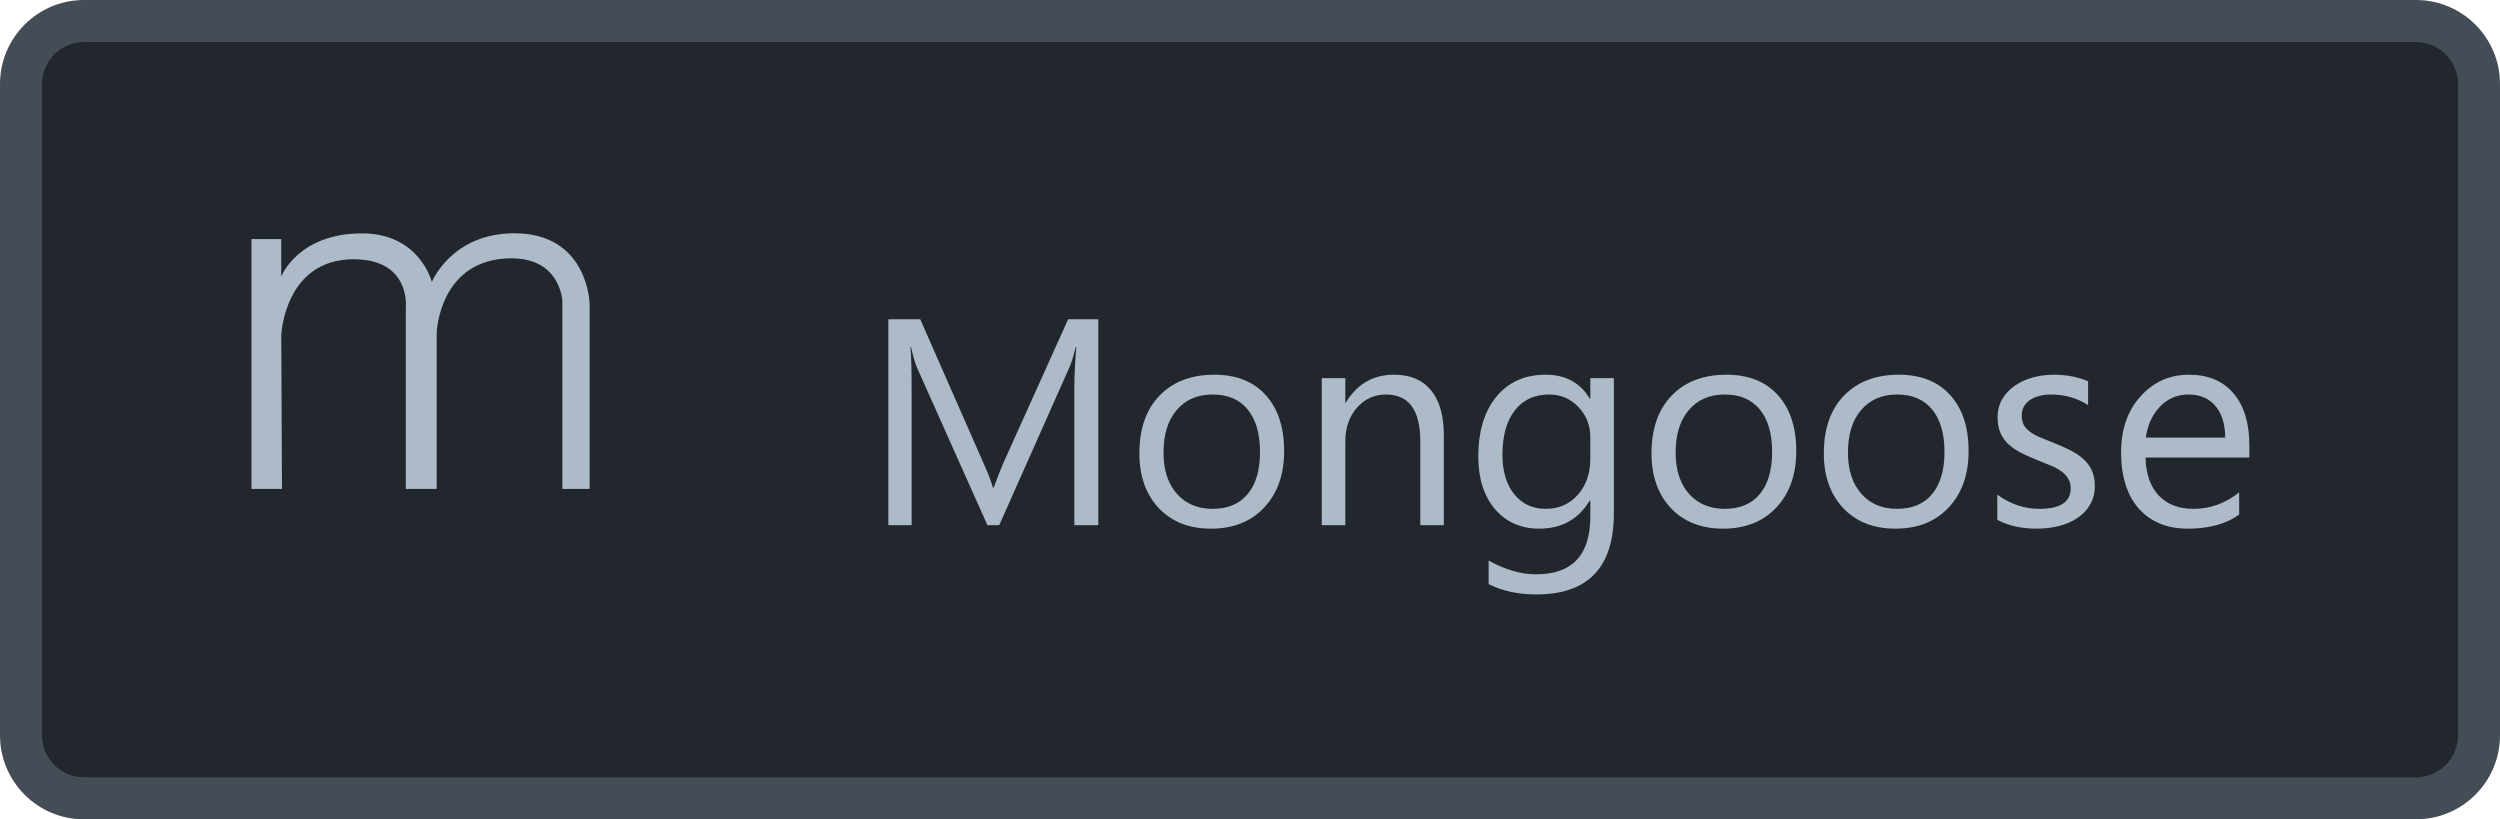 <svg width="119" height="39" viewBox="0 0 119 39" fill="none" xmlns="http://www.w3.org/2000/svg">
<path d="M1 4C1 2.343 2.343 1 4 1H115C116.657 1 118 2.343 118 4V35C118 36.657 116.657 38 115 38H4C2.343 38 1 36.657 1 35V4Z" fill="#22272E"/>
<path d="M11.971 23.273V11.38H13.387V13.167C13.387 13.167 14.177 11.108 17.233 11.108C19.979 11.108 20.557 13.419 20.557 13.419C20.557 13.419 21.496 11.104 24.481 11.104C27.998 11.104 28.066 14.452 28.066 14.452V23.273H26.768V14.328C26.768 14.328 26.687 12.296 24.353 12.296C20.903 12.296 20.786 15.835 20.786 15.835V23.273H19.318V14.596C19.318 14.596 19.538 12.341 16.837 12.341C13.54 12.341 13.388 15.946 13.388 15.946L13.422 23.273H11.971Z" fill="#ADBAC7"/>
<path d="M52.279 25H51.138V18.424C51.138 17.904 51.17 17.269 51.233 16.517H51.206C51.097 16.959 50.999 17.275 50.912 17.467L47.562 25H47.002L43.659 17.521C43.563 17.303 43.465 16.968 43.365 16.517H43.338C43.374 16.909 43.393 17.549 43.393 18.438V25H42.285V15.197H43.803L46.81 22.033C47.043 22.557 47.193 22.949 47.262 23.209H47.303C47.499 22.671 47.656 22.27 47.774 22.006L50.844 15.197H52.279V25ZM57.639 25.164C56.604 25.164 55.777 24.838 55.157 24.186C54.542 23.53 54.234 22.662 54.234 21.582C54.234 20.406 54.556 19.488 55.198 18.827C55.841 18.166 56.709 17.836 57.803 17.836C58.846 17.836 59.66 18.157 60.243 18.8C60.831 19.442 61.125 20.333 61.125 21.473C61.125 22.589 60.808 23.485 60.175 24.159C59.546 24.829 58.7 25.164 57.639 25.164ZM57.721 18.779C57.001 18.779 56.431 19.025 56.012 19.518C55.592 20.005 55.383 20.68 55.383 21.541C55.383 22.37 55.595 23.024 56.019 23.503C56.442 23.981 57.01 24.221 57.721 24.221C58.445 24.221 59.001 23.986 59.389 23.517C59.781 23.047 59.977 22.38 59.977 21.514C59.977 20.639 59.781 19.964 59.389 19.49C59.001 19.016 58.445 18.779 57.721 18.779ZM68.727 25H67.606V21.008C67.606 19.522 67.063 18.779 65.978 18.779C65.418 18.779 64.953 18.991 64.584 19.415C64.219 19.834 64.037 20.365 64.037 21.008V25H62.916V18H64.037V19.162H64.064C64.593 18.278 65.359 17.836 66.361 17.836C67.127 17.836 67.713 18.084 68.118 18.581C68.524 19.073 68.727 19.787 68.727 20.721V25ZM76.82 24.439C76.82 27.01 75.59 28.295 73.129 28.295C72.263 28.295 71.507 28.131 70.859 27.803V26.682C71.648 27.119 72.4 27.338 73.115 27.338C74.838 27.338 75.699 26.422 75.699 24.59V23.824H75.672C75.139 24.717 74.337 25.164 73.266 25.164C72.395 25.164 71.693 24.854 71.16 24.234C70.632 23.61 70.367 22.774 70.367 21.726C70.367 20.536 70.652 19.59 71.222 18.889C71.796 18.187 72.58 17.836 73.573 17.836C74.517 17.836 75.216 18.214 75.672 18.971H75.699V18H76.82V24.439ZM75.699 21.835V20.803C75.699 20.247 75.51 19.77 75.132 19.374C74.758 18.977 74.291 18.779 73.731 18.779C73.038 18.779 72.495 19.032 72.103 19.538C71.712 20.039 71.516 20.744 71.516 21.65C71.516 22.43 71.703 23.054 72.076 23.523C72.454 23.988 72.954 24.221 73.573 24.221C74.202 24.221 74.713 23.997 75.105 23.551C75.501 23.104 75.699 22.532 75.699 21.835ZM82.016 25.164C80.981 25.164 80.154 24.838 79.534 24.186C78.919 23.53 78.611 22.662 78.611 21.582C78.611 20.406 78.933 19.488 79.575 18.827C80.218 18.166 81.086 17.836 82.18 17.836C83.223 17.836 84.037 18.157 84.62 18.8C85.208 19.442 85.502 20.333 85.502 21.473C85.502 22.589 85.185 23.485 84.552 24.159C83.923 24.829 83.078 25.164 82.016 25.164ZM82.098 18.779C81.378 18.779 80.808 19.025 80.389 19.518C79.969 20.005 79.76 20.68 79.76 21.541C79.76 22.37 79.972 23.024 80.395 23.503C80.819 23.981 81.387 24.221 82.098 24.221C82.822 24.221 83.378 23.986 83.766 23.517C84.158 23.047 84.353 22.38 84.353 21.514C84.353 20.639 84.158 19.964 83.766 19.49C83.378 19.016 82.822 18.779 82.098 18.779ZM90.219 25.164C89.184 25.164 88.357 24.838 87.737 24.186C87.122 23.53 86.814 22.662 86.814 21.582C86.814 20.406 87.136 19.488 87.778 18.827C88.421 18.166 89.289 17.836 90.383 17.836C91.426 17.836 92.24 18.157 92.823 18.8C93.411 19.442 93.705 20.333 93.705 21.473C93.705 22.589 93.388 23.485 92.755 24.159C92.126 24.829 91.281 25.164 90.219 25.164ZM90.301 18.779C89.581 18.779 89.011 19.025 88.592 19.518C88.172 20.005 87.963 20.68 87.963 21.541C87.963 22.37 88.175 23.024 88.599 23.503C89.022 23.981 89.59 24.221 90.301 24.221C91.025 24.221 91.581 23.986 91.969 23.517C92.361 23.047 92.557 22.38 92.557 21.514C92.557 20.639 92.361 19.964 91.969 19.49C91.581 19.016 91.025 18.779 90.301 18.779ZM95.072 24.747V23.544C95.683 23.995 96.355 24.221 97.089 24.221C98.073 24.221 98.565 23.893 98.565 23.236C98.565 23.049 98.522 22.892 98.436 22.765C98.353 22.633 98.24 22.516 98.094 22.416C97.953 22.316 97.784 22.227 97.588 22.149C97.397 22.067 97.189 21.983 96.966 21.896C96.656 21.773 96.382 21.65 96.145 21.527C95.913 21.4 95.717 21.259 95.558 21.104C95.403 20.944 95.284 20.764 95.202 20.564C95.125 20.363 95.086 20.128 95.086 19.859C95.086 19.531 95.161 19.242 95.311 18.991C95.462 18.736 95.662 18.524 95.913 18.355C96.164 18.182 96.449 18.052 96.768 17.966C97.091 17.879 97.424 17.836 97.766 17.836C98.372 17.836 98.914 17.941 99.393 18.15V19.285C98.878 18.948 98.285 18.779 97.615 18.779C97.406 18.779 97.216 18.804 97.048 18.855C96.879 18.9 96.733 18.966 96.61 19.053C96.492 19.139 96.398 19.244 96.33 19.367C96.266 19.486 96.234 19.618 96.234 19.764C96.234 19.946 96.266 20.099 96.33 20.222C96.398 20.345 96.496 20.454 96.624 20.55C96.752 20.645 96.907 20.732 97.089 20.81C97.271 20.887 97.478 20.971 97.711 21.062C98.021 21.181 98.299 21.304 98.545 21.432C98.791 21.555 99.001 21.696 99.174 21.855C99.347 22.01 99.479 22.19 99.57 22.395C99.666 22.601 99.714 22.844 99.714 23.127C99.714 23.473 99.636 23.774 99.481 24.029C99.331 24.285 99.128 24.496 98.873 24.665C98.618 24.834 98.324 24.959 97.991 25.041C97.659 25.123 97.31 25.164 96.945 25.164C96.225 25.164 95.601 25.025 95.072 24.747ZM107.069 21.78H102.127C102.145 22.56 102.355 23.161 102.756 23.585C103.157 24.009 103.708 24.221 104.41 24.221C105.199 24.221 105.923 23.961 106.584 23.441V24.494C105.969 24.941 105.155 25.164 104.144 25.164C103.155 25.164 102.378 24.847 101.812 24.214C101.247 23.576 100.965 22.68 100.965 21.527C100.965 20.438 101.272 19.552 101.888 18.868C102.507 18.18 103.275 17.836 104.191 17.836C105.107 17.836 105.816 18.132 106.317 18.725C106.819 19.317 107.069 20.14 107.069 21.192V21.78ZM105.921 20.83C105.916 20.183 105.759 19.679 105.449 19.319C105.144 18.959 104.718 18.779 104.171 18.779C103.642 18.779 103.193 18.968 102.824 19.347C102.455 19.725 102.227 20.219 102.141 20.83H105.921Z" fill="#ADBAC7"/>
<path d="M4 2H115V0H4V2ZM117 4V35H119V4H117ZM115 37H4V39H115V37ZM2 35V4H0V35H2ZM4 37C2.895 37 2 36.105 2 35H0C0 37.209 1.791 39 4 39V37ZM117 35C117 36.105 116.105 37 115 37V39C117.209 39 119 37.209 119 35H117ZM115 2C116.105 2 117 2.895 117 4H119C119 1.791 117.209 0 115 0V2ZM4 0C1.791 0 0 1.791 0 4H2C2 2.895 2.895 2 4 2V0Z" fill="#444C56"/>
</svg>
